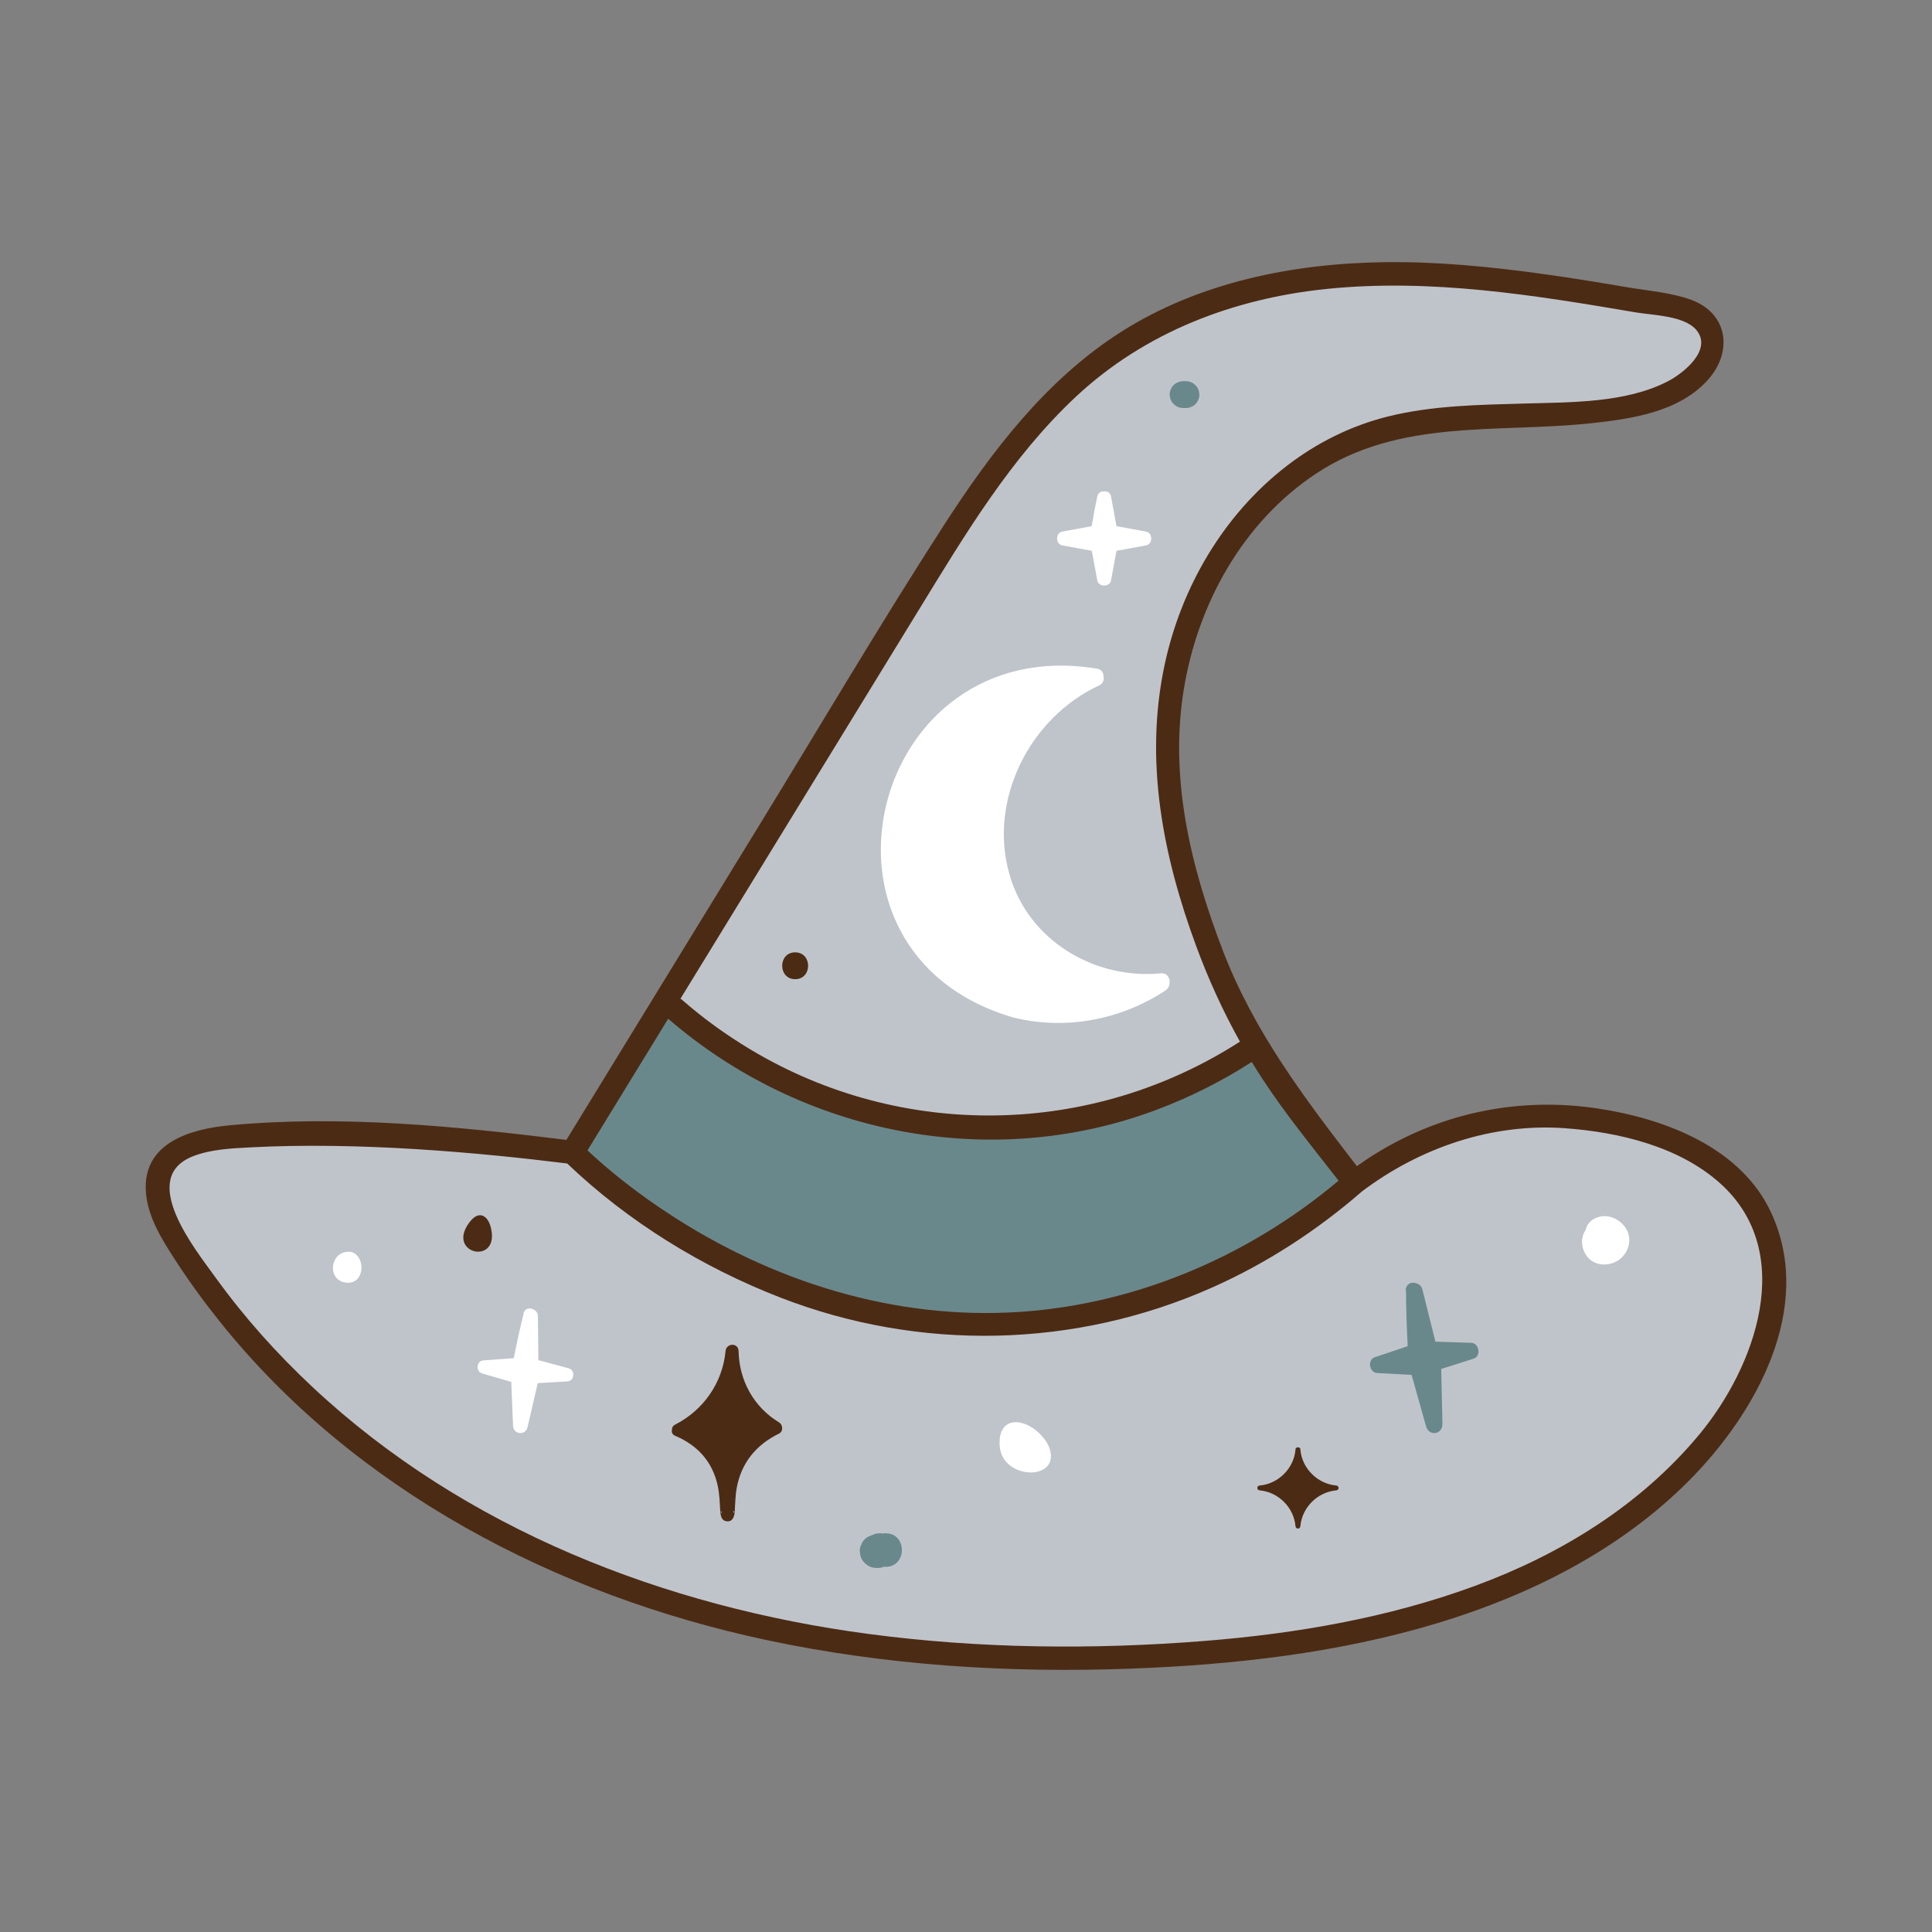 <?xml version="1.0" encoding="UTF-8"?>
<svg id="a" data-name="Lag 1" xmlns="http://www.w3.org/2000/svg" width="8in" height="8in" viewBox="0 0 576 576">
  <rect x="0" y="0" width="576" height="576" fill="#808080" stroke="none"/>
  <path d="m514.251,351.301c-12.494-11.171-30.389-15.542-46.732-16.9-22.417-1.862-44.856,5.693-62.646,19.214-.909.794-1.825,1.581-2.75,2.357-12.446,10.44-26.3,19.22-41.125,25.874-21.274,9.549-44.451,14.666-67.79,14.597-20.82-.061-41.517-4.277-60.868-11.902-15.084-5.944-29.384-13.827-42.544-23.29-6.924-4.978-13.587-10.372-19.731-16.294-7.152-.89-14.313-1.703-21.486-2.406-16.626-1.631-33.318-2.743-50.026-2.945-8.243-.1-16.49.028-24.721.486-5.625.313-11.435.69-16.764,2.668-2.655.986-5.321,2.49-6.904,4.916-2.159,3.308-1.976,7.524-.94,11.176,2.059,7.26,6.962,13.833,11.218,19.963,8.4,12.101,18.065,23.304,28.661,33.531,21.138,20.4,45.943,36.843,72.53,49.256,29.884,13.952,62.089,22.588,94.698,27.151,33.787,4.728,68.213,5.144,102.198,2.495,28.324-2.208,56.747-7.083,83.411-17.132,25.911-9.765,50.08-24.941,67.522-46.731,16.745-20.918,27.96-55.365,4.789-76.083Z" fill="#bfc4cb"/>
  <path d="m202.317,299.628c1.082.93,2.179,1.844,3.289,2.741,1.575,1.273,2.622,2.084,4.182,3.248,3.782,2.822,7.695,5.469,11.718,7.935,10.816,6.631,22.431,11.952,34.58,15.624,15.427,4.663,31.573,6.547,47.659,5.506,15.23-.986,30.246-4.604,44.332-10.458,8.497-3.531,16.647-7.928,24.302-13.036-.496-.865-.993-1.728-1.475-2.601-6.315-11.424-11.243-23.488-15.395-35.848-3.974-11.83-7.017-23.975-8.291-36.409-1.482-14.473-.409-29.164,3.319-43.235,5.977-22.558,19.908-43.402,39.494-56.326,10.697-7.058,22.74-11.059,35.399-12.755,14.36-1.924,28.884-1.339,43.308-2.358,7.176-.507,14.338-1.433,21.295-3.309,6.091-1.642,11.803-4.104,15.984-9.019,3.588-4.218,4.778-10.37-.514-13.833-2.475-1.619-5.457-2.264-8.326-2.788-3.667-.671-7.35-1.263-11.024-1.888-30.305-5.154-61.181-9.948-91.965-6.556-13.779,1.518-27.471,4.698-40.28,10.055-12.472,5.216-23.817,12.665-33.749,21.817-19.681,18.136-33.63,41.379-47.495,63.998-16.713,27.264-33.425,54.528-50.138,81.792-7.413,12.093-14.825,24.185-22.238,36.277.281.033.566.149.828.379.399.351.799.699,1.202,1.045Z" fill="#bfc4cb"/>
  <path d="m195.234,361.412c13.696,9.361,28.556,17.086,44.216,22.588,19.747,6.937,40.668,10.241,61.595,9.273,22.644-1.048,44.942-7.053,65.183-17.223,12.799-6.431,24.787-14.456,35.637-23.805-4.254-5.54-8.456-11.128-12.813-16.586-5.54-6.94-10.61-14.248-15.153-21.876-.263.176-.524.355-.789.529-8.963,5.897-18.6,10.761-28.636,14.551-14.992,5.661-30.94,8.773-46.966,9.082-15.987.309-31.989-2.279-47.112-7.451-11.81-4.039-23.107-9.58-33.586-16.355-6.249-4.04-12.224-8.521-17.815-13.434-.057-.05-.098-.103-.144-.155-8.734,14.248-17.467,28.495-26.201,42.743.077.073.152.147.229.22,6.936,6.59,14.468,12.508,22.356,17.9Z" fill="#69888c"/>
  <path d="m528.055,361.561c-9.012-19.504-31.675-28.034-51.574-31.058-22.985-3.493-45.87.981-65.771,13.083-2.112,1.284-4.171,2.652-6.179,4.09-15.622-20.284-30.691-40.097-39.988-64.35-9.494-24.764-15.932-50.997-11.64-77.609,4.122-25.558,17.596-50.038,39.487-64.531,24.855-16.456,53.899-12.005,82.02-15.004,12.176-1.299,26.451-3.409,34.977-13.16,7.187-8.22,5.801-19.476-5-23.559-5.858-2.214-12.603-2.703-18.736-3.741-8.39-1.42-16.788-2.801-25.216-3.977-15.749-2.197-31.62-3.779-47.54-3.579-27.322.343-55.432,5.971-78.733,20.827-22.406,14.286-38.724,35.836-52.936,57.878-18.966,29.415-36.759,59.637-55.05,89.475-19.104,31.165-38.208,62.329-57.311,93.494-32.967-4.082-67.105-7.437-100.267-4.36-11.794,1.094-26.112,5.192-25.106,19.833.514,7.483,4.748,14.156,8.713,20.285,4.12,6.368,8.592,12.504,13.331,18.425,40.337,50.397,100.457,81.582,162.848,94.905,35.73,7.63,72.479,9.922,108.941,8.55,30.79-1.158,61.812-4.656,91.391-13.607,27.654-8.368,54.276-21.775,74.824-42.417,19.92-20.012,37.613-51.549,24.517-79.892Zm-328.843-57.837c39.732,34.398,96.091,45.767,145.622,27.137,9.931-3.735,19.448-8.501,28.36-14.249.985,1.619,1.992,3.224,3.028,4.813,6.942,10.651,15.051,20.534,22.854,30.568-27.572,23.209-62.321,37.735-98.474,39.323-37.414,1.644-73.927-10.719-104.604-31.738-7.33-5.022-14.35-10.534-20.845-16.606,8.02-13.083,16.039-26.166,24.059-39.249Zm74.801-122.026c13.713-22.37,27.436-45.363,46.764-63.433,20.616-19.274,47.076-29.318,74.926-32.142,30.816-3.125,61.646,1.839,91.956,7.007,4.983.85,14.44.961,18.044,5.205,4.979,5.864-3.69,12.858-8.373,15.3-12.525,6.531-28.908,6.271-42.655,6.667-13.727.395-27.641.55-41.04,3.91-11.016,2.763-21.257,7.9-30.218,14.854-18.746,14.549-31.305,36.114-36.216,59.203-6.09,28.635-.5,56.885,9.467,83.909,3.609,9.785,7.937,19.275,13.008,28.367-44.212,28.47-100.884,29.465-146.121,2.234-7.102-4.275-13.844-9.121-20.078-14.586-.198-.173-.401-.314-.608-.435,23.715-38.687,47.43-77.374,71.145-116.061Zm232.56,246.033c-17.52,21.078-41.334,35.708-66.874,45.097-25.835,9.498-53.254,14.226-80.619,16.397-33.28,2.641-66.982,2.313-100.1-2.083-60.806-8.07-120.447-31.218-165.701-73.513-10.603-9.909-20.359-20.768-28.857-32.539-6.233-8.634-23.545-30.012-6.738-36.426,5.355-2.044,11.314-2.293,16.974-2.594,8.091-.429,16.198-.539,24.3-.433,16.562.217,33.109,1.324,49.59,2.942,6.86.673,13.709,1.453,20.55,2.295,18.139,17.343,40.253,30.938,63.587,39.984,41.647,16.146,87.99,15.126,128.821-3.059,16.21-7.219,31.208-16.992,44.591-28.627,17.264-13,38.721-20.376,60.436-18.813,16.072,1.157,33.993,5.409,46.259,16.389,23.005,20.593,10.585,54.768-6.219,74.984Z" fill="#4c2b14"/>
  <path d="m346.1,290.19c-19.744,1.912-39.462-9.77-45.075-29.271-6.551-22.264,5.926-46.942,26.648-56.565,1.24-.6,1.562-1.687,1.315-2.697.024-1.075-.558-2.079-1.969-2.303-67.575-11.181-91.444,84.465-25.087,103.944,15.59,3.964,32.178.798,45.548-8.011,2.064-1.36,1.521-5.379-1.381-5.098Z" fill="#fff"/>
  <path d="m310.824,428.352c-4.784-5.676-13.507-6.794-12.766,2.856.789,10.264,18.723,10.462,14.659.107-.353-.899-1.013-1.918-1.893-2.963Z" fill="#fff"/>
  <path d="m146.269,365.712c-.848-3.139-3.421-5.178-6.355-1.238-7.109,9.546,9.529,12.988,6.355,1.238Z" fill="#4c2b14"/>
  <path d="m107.583,376.479c-.478-1.975-1.959-3.598-4.326-3.26-5.167.738-5.589,8.889.26,9.21,3.474.182,4.728-3.22,4.067-5.95Z" fill="#fff"/>
  <path d="m232.251,424.054c-7.532-4.546-11.891-12.509-12.051-21.252-.046-2.542-3.66-2.456-3.888,0-.877,9.43-6.599,17.629-15.005,21.911-.719.366-.997.963-.976,1.566-.155.695.093,1.419.976,1.792,6.689,2.823,11.155,7.759,12.683,14.944.511,2.403.583,4.804.737,7.242.087,1.365.191,3.071,1.914,3.292,1.803.231,2.298-1.432,2.403-2.85.175-2.38.162-4.731.596-7.092,1.383-7.52,5.813-12.877,12.612-16.195,1.354-.661,1.173-2.649,0-3.357Zm-17.056,26.441c.111.819-.555.599,0,0h0Zm3.437.113c.018-.037.028-.084.035-.135.617.555-.258.604-.035.135Z" fill="#4c2b14"/>
  <path d="m341.695,158.493c-2.942-.543-5.885-1.086-8.827-1.628-.543-2.943-1.086-5.885-1.628-8.827-.219-1.189-1.144-1.627-2.065-1.515-.895-.074-1.788.368-2.035,1.515-.63,2.931-1.179,5.874-1.658,8.833l-8.798,1.623c-2.028.374-2.03,3.725,0,4.099,2.942.543,5.885,1.086,8.827,1.628.543,2.943,1.086,5.885,1.629,8.827.374,2.028,3.725,2.03,4.099,0,.543-2.942,1.086-5.885,1.628-8.827,2.942-.543,5.885-1.086,8.827-1.628,2.028-.374,2.03-3.725,0-4.099Z" fill="#fff"/>
  <path d="m438.644,400.35c-3.565-.118-7.129-.236-10.694-.353-1.291-5.18-2.582-10.359-3.873-15.539-.268-1.077-1.051-1.679-1.917-1.884-1.104-.348-2.349-.048-2.8,1.023-.236.418-.327.942-.173,1.573.021,5.405.228,10.781.494,16.172-3.264,1.098-6.529,2.195-9.793,3.293-2.301.774-1.668,4.584.702,4.713,3.421.186,6.841.371,10.261.557,1.435,5.112,2.87,10.223,4.306,15.335.863,3.076,4.958,2.472,4.888-.728-.121-5.459-.242-10.918-.362-16.376,3.221-1.024,6.442-2.048,9.663-3.072,2.3-.731,1.67-4.635-.702-4.713Z" fill="#69888c"/>
  <path d="m398.374,442.884c-5.587-.491-10.194-5.099-10.685-10.685.043-.493-.343-.721-.728-.692-.385-.028-.769.2-.726.692-.486,5.584-5.101,10.198-10.685,10.685-.934.082-.936,1.372,0,1.454,5.591.492,10.192,5.095,10.685,10.685.082.935,1.371.936,1.454,0,.499-5.605,5.081-10.183,10.685-10.685.934-.084.937-1.372,0-1.454Z" fill="#4c2b14"/>
  <path d="m237.064,283.931c-5.148,0-5.156,8,0,8s5.156-8,0-8Z" fill="#4c2b14"/>
  <path d="m357.433,116.582c-.19-.677-.533-1.266-1.029-1.765-.27-.208-.54-.417-.81-.625-.624-.362-1.297-.544-2.019-.546h-.851c-.551-.021-1.064.094-1.541.344-.496.161-.925.437-1.287.827-.39.362-.666.791-.827,1.287-.25.477-.365.99-.345,1.541.048.354.095.709.143,1.063.19.677.533,1.266,1.029,1.765.27.208.54.417.81.625.624.362,1.297.544,2.019.546h.851c.551.021,1.064-.094,1.541-.344.496-.161.925-.437,1.287-.827.39-.362.666-.791.827-1.287.25-.477.365-.99.345-1.541-.048-.354-.095-.709-.143-1.063Z" fill="#69888c"/>
  <path d="m264.056,457.13c-.287,0-.549.037-.81.076-.284-.045-.578-.076-.892-.076-.858,0-1.598.182-2.227.49-.247.071-.488.159-.721.281-.62.202-1.156.546-1.609,1.034-.488.453-.832.989-1.034,1.609-.313.596-.457,1.238-.431,1.926.059.443.119.886.178,1.329.238.847.666,1.583,1.286,2.207.337.261.675.521,1.012.782.78.453,1.621.68,2.524.683h.34c.637.024,1.233-.104,1.791-.37.191.02.388.03.593.03,6.434,0,6.445-10,0-10Z" fill="#69888c"/>
  <path d="m484.797,366.313c-1.681-2.745-5.328-4.562-8.506-3.374-1.247.467-2.295,1.114-2.988,2.298-.253.432-.443.948-.559,1.487-1.771,2.423-1.261,6.153.836,8.359,2.436,2.562,6.648,2.408,9.304.356,2.748-2.124,3.799-6.047,1.914-9.126Z" fill="#fff"/>
  <path d="m169.555,407.944c-3.018-.811-6.037-1.622-9.056-2.432-.044-4.392-.089-8.784-.133-13.176-.009-.913-.554-1.551-1.251-1.889-.871-.5-1.995-.51-2.599.253-.287.286-.471.686-.469,1.22-1.086,4.317-2.006,8.647-2.88,13.002-3.01.219-6.021.439-9.031.658-2.122.154-2.36,3.322-.363,3.901,2.882.836,5.763,1.672,8.645,2.508.181,4.367.362,8.734.544,13.101.109,2.628,3.727,2.97,4.32.402,1.011-4.379,2.023-8.759,3.034-13.139,2.958-.169,5.917-.338,8.875-.507,2.112-.121,2.371-3.362.363-3.901Z" fill="#fff"/>
</svg>